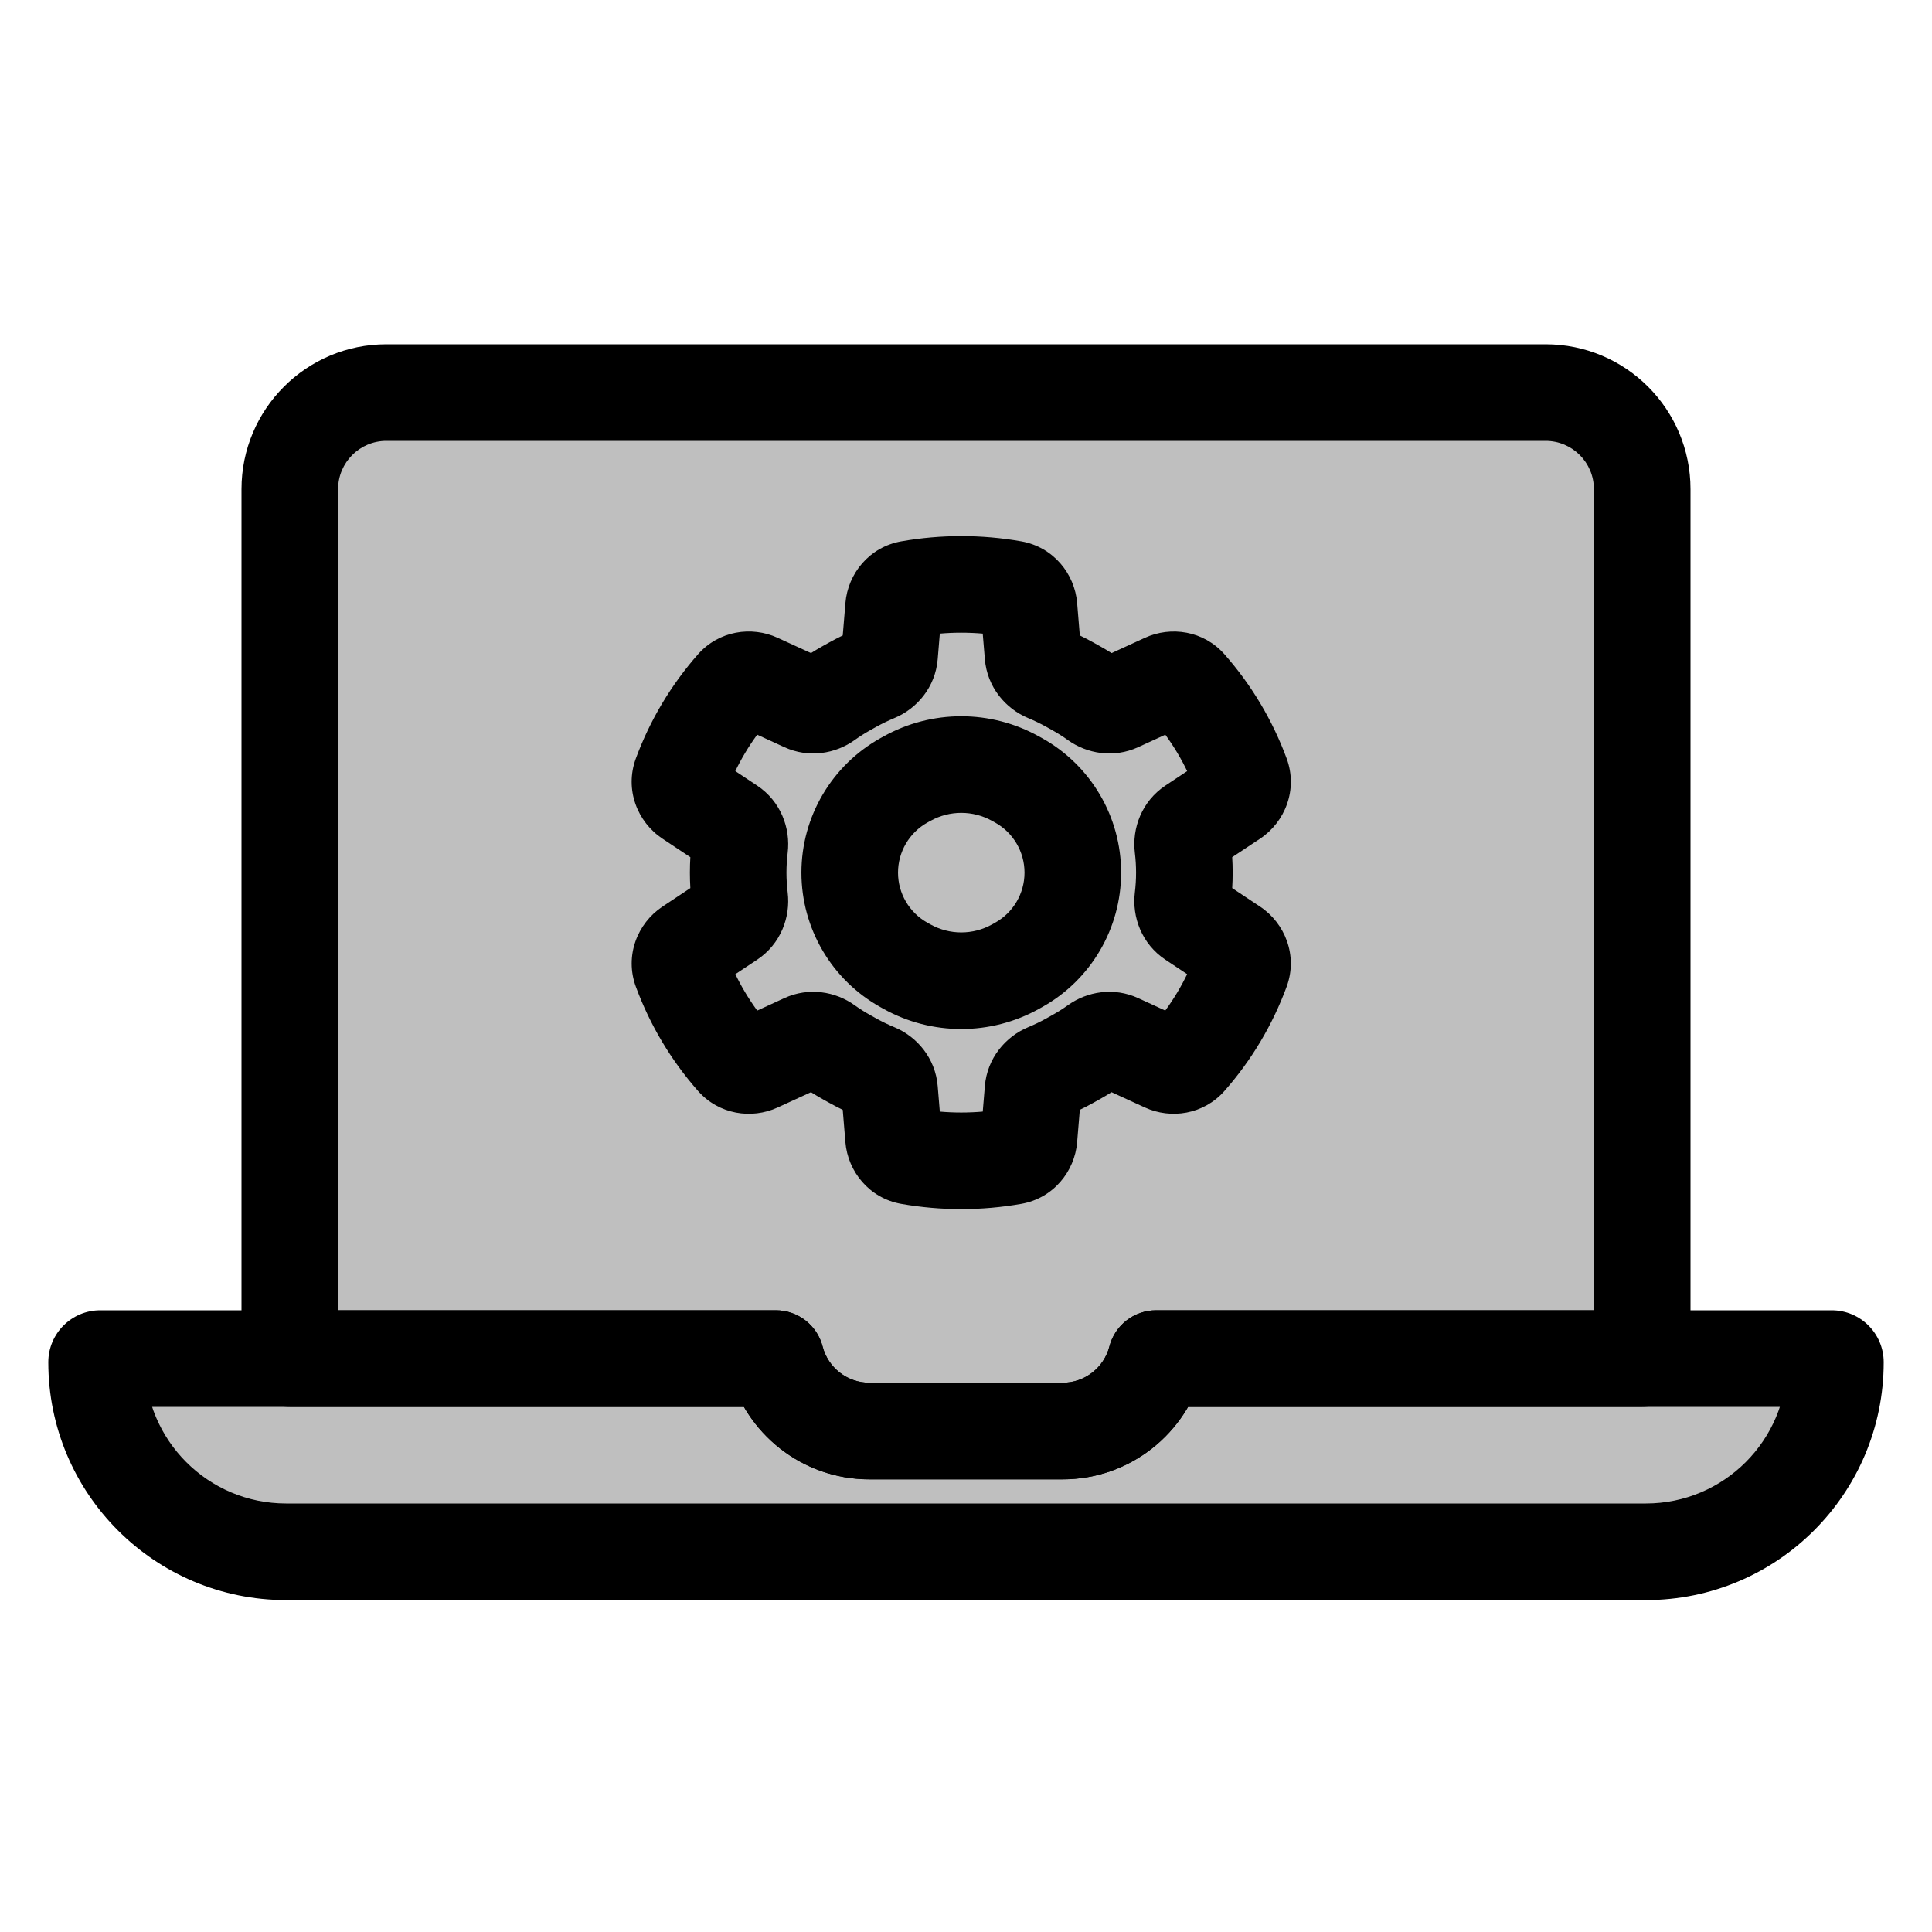 <svg viewBox="0 0 80 80" fill="none">
  <path fill-rule="evenodd" clip-rule="evenodd" d="M16 16.256C13.791 16.256 12 18.047 12 20.256L12 56.256H32.126C32.57 57.981 34.136 59.256 36 59.256H44C45.864 59.256 47.43 57.981 47.874 56.256H68V20.256C68 18.047 66.209 16.256 64 16.256L16 16.256Z" fill="currentColor" fill-opacity="0.25" />
  <path d="M12 56.256H10C10 57.36 10.895 58.256 12 58.256V56.256ZM32.126 56.256L34.063 55.757C33.835 54.874 33.039 54.256 32.126 54.256V56.256ZM47.874 56.256V54.256C46.961 54.256 46.165 54.874 45.937 55.757L47.874 56.256ZM68 56.256V58.256C69.105 58.256 70 57.36 70 56.256H68ZM14 20.256C14 19.151 14.895 18.256 16 18.256V14.256C12.686 14.256 10 16.942 10 20.256H14ZM14 56.256L14 20.256H10L10 56.256H14ZM32.126 54.256H12L12 58.256H32.126V54.256ZM36 57.256C35.071 57.256 34.285 56.62 34.063 55.757L30.189 56.754C30.855 59.342 33.202 61.256 36 61.256V57.256ZM44 57.256H36V61.256H44V57.256ZM45.937 55.757C45.715 56.62 44.929 57.256 44 57.256V61.256C46.798 61.256 49.145 59.342 49.811 56.754L45.937 55.757ZM68 54.256H47.874V58.256H68V54.256ZM66 20.256V56.256H70V20.256L66 20.256ZM64 18.256C65.105 18.256 66 19.151 66 20.256L70 20.256C70 16.942 67.314 14.256 64 14.256V18.256ZM16 18.256L64 18.256V14.256L16 14.256V18.256Z" fill="currentColor" />
  <path fill-rule="evenodd" clip-rule="evenodd" d="M32.126 56.256L4.152 56.256C4.068 56.256 4 56.324 4 56.408C4 60.742 7.514 64.256 11.848 64.256L68.152 64.256C72.486 64.256 76 60.742 76 56.408C76 56.324 75.932 56.256 75.848 56.256L47.874 56.256C47.43 57.981 45.864 59.256 44 59.256H36C34.136 59.256 32.57 57.981 32.126 56.256Z" fill="currentColor" fill-opacity="0.25" />
  <path d="M32.126 56.256L34.063 55.757C33.835 54.874 33.039 54.256 32.126 54.256V56.256ZM47.874 56.256V54.256C46.961 54.256 46.165 54.874 45.937 55.757L47.874 56.256ZM4.152 58.256L32.126 58.256V54.256L4.152 54.256V58.256ZM6 56.408C6 57.428 5.173 58.256 4.152 58.256V54.256C2.964 54.256 2 55.219 2 56.408H6ZM11.848 62.256C8.618 62.256 6 59.638 6 56.408H2C2 61.847 6.409 66.256 11.848 66.256L11.848 62.256ZM68.152 62.256L11.848 62.256L11.848 66.256L68.152 66.256V62.256ZM74 56.408C74 59.638 71.382 62.256 68.152 62.256V66.256C73.591 66.256 78 61.847 78 56.408H74ZM75.848 58.256C74.827 58.256 74 57.428 74 56.408H78C78 55.219 77.037 54.256 75.848 54.256V58.256ZM47.874 58.256L75.848 58.256V54.256L47.874 54.256V58.256ZM45.937 55.757C45.715 56.62 44.929 57.256 44 57.256V61.256C46.798 61.256 49.145 59.342 49.811 56.754L45.937 55.757ZM44 57.256H36V61.256H44V57.256ZM36 57.256C35.071 57.256 34.285 56.62 34.063 55.757L30.189 56.754C30.855 59.342 33.202 61.256 36 61.256V57.256Z" fill="currentColor" />
  <path d="M44.297 28.35L45.27 26.602L45.27 26.602L44.297 28.35ZM44.548 28.489L43.575 30.237L43.575 30.237L44.548 28.489ZM44.548 43.779L45.521 45.526H45.521L44.548 43.779ZM44.297 43.918L43.325 42.171L43.325 42.171L44.297 43.918ZM35.311 43.918L34.338 45.666L34.338 45.666L35.311 43.918ZM35.06 43.779L36.033 42.031L36.033 42.031L35.06 43.779ZM35.06 28.489L34.087 26.742L34.087 26.742L35.06 28.489ZM35.311 28.35L36.283 30.097L36.283 30.097L35.311 28.35ZM37.557 32.242L38.53 33.99L38.53 33.99L37.557 32.242ZM42.05 32.242L41.078 33.99L41.078 33.99L42.05 32.242ZM37.432 32.312L36.459 30.564L36.459 30.564L37.432 32.312ZM37.432 39.956L36.459 41.704L36.459 41.704L37.432 39.956ZM37.557 40.026L38.53 38.279L38.53 38.279L37.557 40.026ZM42.05 40.026L41.078 38.279L41.078 38.279L42.05 40.026ZM42.176 39.956L43.149 41.704L43.149 41.704L42.176 39.956ZM42.176 32.312L43.149 30.564L43.149 30.564L42.176 32.312ZM42.609 25.135L40.615 25.3L42.609 25.135ZM30.245 34.195L29.138 35.861L30.245 34.195ZM30.245 38.074L31.351 39.74L30.245 38.074ZM28.207 40.17L26.331 40.862L28.207 40.17ZM31.364 44.042L30.53 42.224L31.364 44.042ZM30.405 43.852L31.905 42.529L30.405 43.852ZM33.315 43.147L32.48 41.329L33.315 43.147ZM36.835 45.136L34.842 45.301L36.835 45.136ZM36.266 44.38L37.032 42.533L36.266 44.38ZM37.666 47.88L37.319 49.85L37.666 47.88ZM37 47.131L38.993 46.966L37 47.131ZM46.294 43.147L45.46 44.965L46.294 43.147ZM45.386 43.248L46.55 44.874L45.386 43.248ZM49.202 43.851L50.702 45.174L49.202 43.851ZM48.243 44.041L47.409 45.859L48.243 44.041ZM37 25.135L38.993 25.299L37 25.135ZM37.666 24.385L37.319 22.416L37.666 24.385ZM51.072 39.208L49.965 40.874L51.072 39.208ZM51.4 40.168L49.523 39.476L51.4 40.168ZM36.266 27.888L37.032 29.735L36.266 27.888ZM36.835 27.132L34.842 26.967L36.835 27.132ZM49.363 38.073L48.257 39.739L49.363 38.073ZM33.314 29.121L32.48 30.939L33.314 29.121ZM34.222 29.02L35.386 30.647L34.222 29.02ZM41.943 47.88L42.29 49.849L41.943 47.88ZM30.403 28.416L28.903 27.093L30.403 28.416ZM31.362 28.226L30.528 30.043L31.362 28.226ZM48.245 28.226L49.079 30.044L48.245 28.226ZM43.342 44.38L44.109 46.228L43.342 44.38ZM42.774 45.136L44.767 45.3L42.774 45.136ZM28.534 33.059L27.428 34.725L28.534 33.059ZM28.206 32.099L26.329 31.407L28.206 32.099ZM45.386 29.02L44.222 30.647L45.386 29.02ZM49.363 34.195L48.257 32.529L49.363 34.195ZM48.977 35.071L50.962 34.829L48.977 35.071ZM43.342 27.888L44.108 26.04L43.342 27.888ZM45.27 26.602C44.892 26.392 44.504 26.204 44.108 26.04L42.576 29.735C42.83 29.841 43.08 29.961 43.325 30.097L45.27 26.602ZM45.521 26.742L45.27 26.602L43.325 30.097L43.575 30.237L45.521 26.742ZM46.551 27.394C46.222 27.159 45.879 26.941 45.521 26.742L43.575 30.237C43.8 30.362 44.016 30.499 44.222 30.647L46.551 27.394ZM47.411 26.409L45.46 27.304L47.128 30.939L49.079 30.044L47.411 26.409ZM53.278 31.408C52.694 29.825 51.821 28.361 50.704 27.094L47.704 29.739C48.494 30.636 49.111 31.671 49.524 32.792L53.278 31.408ZM50.47 35.861L52.179 34.727L49.966 31.394L48.257 32.529L50.47 35.861ZM51.042 36.134C51.042 35.695 51.015 35.259 50.962 34.829L46.992 35.314C47.025 35.584 47.042 35.858 47.042 36.134H51.042ZM50.962 37.44C51.015 37.01 51.042 36.574 51.042 36.134H47.042C47.042 36.411 47.025 36.684 46.992 36.954L50.962 37.44ZM52.178 37.542L50.47 36.407L48.257 39.739L49.965 40.874L52.178 37.542ZM50.702 45.174C51.819 43.907 52.692 42.444 53.276 40.86L49.523 39.476C49.11 40.597 48.492 41.632 47.702 42.528L50.702 45.174ZM45.46 44.965L47.409 45.859L49.077 42.224L47.128 41.329L45.46 44.965ZM45.521 45.526C45.879 45.327 46.222 45.109 46.55 44.874L44.222 41.622C44.016 41.769 43.8 41.906 43.575 42.031L45.521 45.526ZM45.27 45.666L45.521 45.526L43.575 42.031L43.325 42.171L45.27 45.666ZM44.109 46.228C44.504 46.064 44.892 45.876 45.27 45.666L43.325 42.171C43.08 42.307 42.83 42.427 42.576 42.533L44.109 46.228ZM44.602 47.295L44.767 45.3L40.781 44.971L40.616 46.966L44.602 47.295ZM37.319 49.85C38.963 50.139 40.646 50.139 42.29 49.849L41.596 45.91C40.411 46.119 39.197 46.119 38.013 45.91L37.319 49.85ZM34.842 45.301L35.006 47.295L38.993 46.966L38.828 44.971L34.842 45.301ZM34.338 45.666C34.717 45.876 35.105 46.064 35.5 46.228L37.032 42.533C36.778 42.428 36.528 42.307 36.283 42.171L34.338 45.666ZM34.087 45.526L34.338 45.666L36.283 42.171L36.033 42.031L34.087 45.526ZM33.058 44.874C33.386 45.109 33.73 45.327 34.087 45.526L36.033 42.031C35.808 41.906 35.592 41.769 35.386 41.622L33.058 44.874ZM32.198 45.86L34.148 44.965L32.48 41.329L30.53 42.224L32.198 45.86ZM26.331 40.862C26.915 42.446 27.788 43.909 28.905 45.175L31.905 42.529C31.114 41.633 30.497 40.597 30.083 39.477L26.331 40.862ZM29.139 36.407L27.429 37.543L29.642 40.875L31.351 39.74L29.139 36.407ZM28.567 36.134C28.567 36.574 28.593 37.01 28.646 37.44L32.616 36.955C32.583 36.685 32.566 36.411 32.566 36.134H28.567ZM28.646 34.829C28.593 35.259 28.567 35.695 28.567 36.134H32.566C32.566 35.858 32.583 35.584 32.616 35.314L28.646 34.829ZM27.428 34.725L29.138 35.861L31.351 32.529L29.641 31.393L27.428 34.725ZM28.903 27.093C27.786 28.36 26.913 29.823 26.329 31.407L30.082 32.791C30.495 31.67 31.113 30.635 31.903 29.739L28.903 27.093ZM34.148 27.303L32.196 26.408L30.528 30.043L32.48 30.939L34.148 27.303ZM34.087 26.742C33.73 26.941 33.386 27.159 33.058 27.394L35.386 30.647C35.592 30.499 35.808 30.362 36.033 30.237L34.087 26.742ZM34.338 26.602L34.087 26.742L36.033 30.237L36.283 30.097L34.338 26.602ZM35.5 26.04C35.105 26.204 34.717 26.392 34.338 26.602L36.283 30.097C36.528 29.961 36.778 29.841 37.032 29.735L35.5 26.04ZM35.007 24.97L34.842 26.967L38.828 27.297L38.993 25.299L35.007 24.97ZM42.29 22.416C40.646 22.126 38.963 22.126 37.319 22.416L38.013 26.355C39.198 26.146 40.411 26.146 41.596 26.355L42.29 22.416ZM44.767 26.968L44.602 24.97L40.615 25.3L40.781 27.297L44.767 26.968ZM38.53 33.99C39.322 33.549 40.286 33.549 41.078 33.99L43.023 30.495C41.022 29.38 38.586 29.38 36.584 30.495L38.53 33.99ZM38.404 34.059L38.53 33.99L36.584 30.495L36.459 30.564L38.404 34.059ZM37.185 36.134C37.185 35.273 37.652 34.478 38.404 34.059L36.459 30.564C34.438 31.69 33.185 33.821 33.185 36.134H37.185ZM38.404 38.209C37.652 37.79 37.185 36.996 37.185 36.134H33.185C33.185 38.447 34.438 40.579 36.459 41.704L38.404 38.209ZM38.53 38.279L38.404 38.209L36.459 41.704L36.584 41.774L38.53 38.279ZM41.078 38.279C40.286 38.72 39.322 38.72 38.53 38.279L36.584 41.774C38.586 42.888 41.022 42.888 43.023 41.774L41.078 38.279ZM41.203 38.209L41.078 38.279L43.023 41.774L43.149 41.704L41.203 38.209ZM42.423 36.134C42.423 36.996 41.956 37.79 41.203 38.209L43.149 41.704C45.17 40.579 46.423 38.447 46.423 36.134H42.423ZM41.203 34.059C41.956 34.478 42.423 35.273 42.423 36.134H46.423C46.423 33.821 45.17 31.69 43.149 30.564L41.203 34.059ZM41.078 33.99L41.203 34.059L43.149 30.564L43.023 30.495L41.078 33.99ZM41.596 26.355C41.009 26.252 40.654 25.772 40.615 25.3L44.602 24.97C44.502 23.754 43.612 22.649 42.29 22.416L41.596 26.355ZM32.616 35.314C32.741 34.295 32.329 33.178 31.351 32.529L29.138 35.861C28.735 35.593 28.605 35.164 28.646 34.829L32.616 35.314ZM31.351 39.74C32.329 39.09 32.741 37.974 32.616 36.955L28.646 37.44C28.605 37.105 28.735 36.675 29.139 36.407L31.351 39.74ZM30.083 39.477C30.295 40.052 30.041 40.609 29.642 40.875L27.429 37.543C26.396 38.229 25.855 39.575 26.331 40.862L30.083 39.477ZM30.53 42.224C30.946 42.033 31.52 42.093 31.905 42.529L28.905 45.175C29.768 46.153 31.123 46.353 32.198 45.86L30.53 42.224ZM35.386 41.622C34.594 41.054 33.489 40.866 32.48 41.329L34.148 44.965C33.733 45.156 33.32 45.062 33.058 44.874L35.386 41.622ZM38.828 44.971C38.733 43.82 37.974 42.924 37.032 42.533L35.5 46.228C35.186 46.098 34.881 45.775 34.842 45.301L38.828 44.971ZM38.013 45.91C38.599 46.014 38.954 46.494 38.993 46.966L35.006 47.295C35.107 48.512 35.997 49.617 37.319 49.85L38.013 45.91ZM47.128 41.329C46.119 40.866 45.015 41.054 44.222 41.622L46.55 44.874C46.288 45.062 45.876 45.156 45.46 44.965L47.128 41.329ZM47.702 42.528C48.086 42.092 48.66 42.032 49.077 42.224L47.409 45.859C48.483 46.352 49.839 46.153 50.702 45.174L47.702 42.528ZM38.993 25.299C38.954 25.772 38.6 26.252 38.013 26.355L37.319 22.416C35.997 22.648 35.107 23.753 35.007 24.97L38.993 25.299ZM49.965 40.874C49.565 40.608 49.312 40.051 49.523 39.476L53.276 40.86C53.751 39.573 53.21 38.227 52.178 37.542L49.965 40.874ZM37.032 29.735C37.974 29.345 38.733 28.448 38.828 27.297L34.842 26.967C34.881 26.493 35.186 26.17 35.5 26.04L37.032 29.735ZM46.992 36.954C46.867 37.974 47.279 39.09 48.257 39.739L50.47 36.407C50.873 36.675 51.003 37.105 50.962 37.44L46.992 36.954ZM32.48 30.939C33.489 31.402 34.593 31.214 35.386 30.647L33.058 27.394C33.32 27.206 33.732 27.113 34.148 27.303L32.48 30.939ZM49.524 32.792C49.312 32.217 49.566 31.66 49.966 31.394L52.179 34.727C53.211 34.041 53.752 32.695 53.278 31.408L49.524 32.792ZM40.616 46.966C40.655 46.493 41.009 46.014 41.596 45.91L42.29 49.849C43.612 49.616 44.502 48.511 44.602 47.295L40.616 46.966ZM31.903 29.739C31.519 30.175 30.945 30.235 30.528 30.043L32.196 26.408C31.121 25.915 29.766 26.115 28.903 27.093L31.903 29.739ZM49.079 30.044C48.662 30.235 48.088 30.175 47.704 29.739L50.704 27.094C49.841 26.115 48.486 25.916 47.411 26.409L49.079 30.044ZM42.576 42.533C41.634 42.923 40.876 43.82 40.781 44.971L44.767 45.3C44.728 45.775 44.423 46.097 44.109 46.228L42.576 42.533ZM29.641 31.393C30.041 31.659 30.294 32.216 30.082 32.791L26.329 31.407C25.855 32.694 26.395 34.04 27.428 34.725L29.641 31.393ZM44.222 30.647C45.015 31.214 46.119 31.402 47.128 30.939L45.46 27.304C45.876 27.113 46.289 27.207 46.551 27.394L44.222 30.647ZM48.257 32.529C47.28 33.178 46.867 34.295 46.992 35.314L50.962 34.829C51.003 35.164 50.873 35.594 50.47 35.861L48.257 32.529ZM44.108 26.04C44.422 26.171 44.728 26.493 44.767 26.968L40.781 27.297C40.876 28.448 41.634 29.345 42.576 29.735L44.108 26.04Z" fill="currentColor" />
</svg>